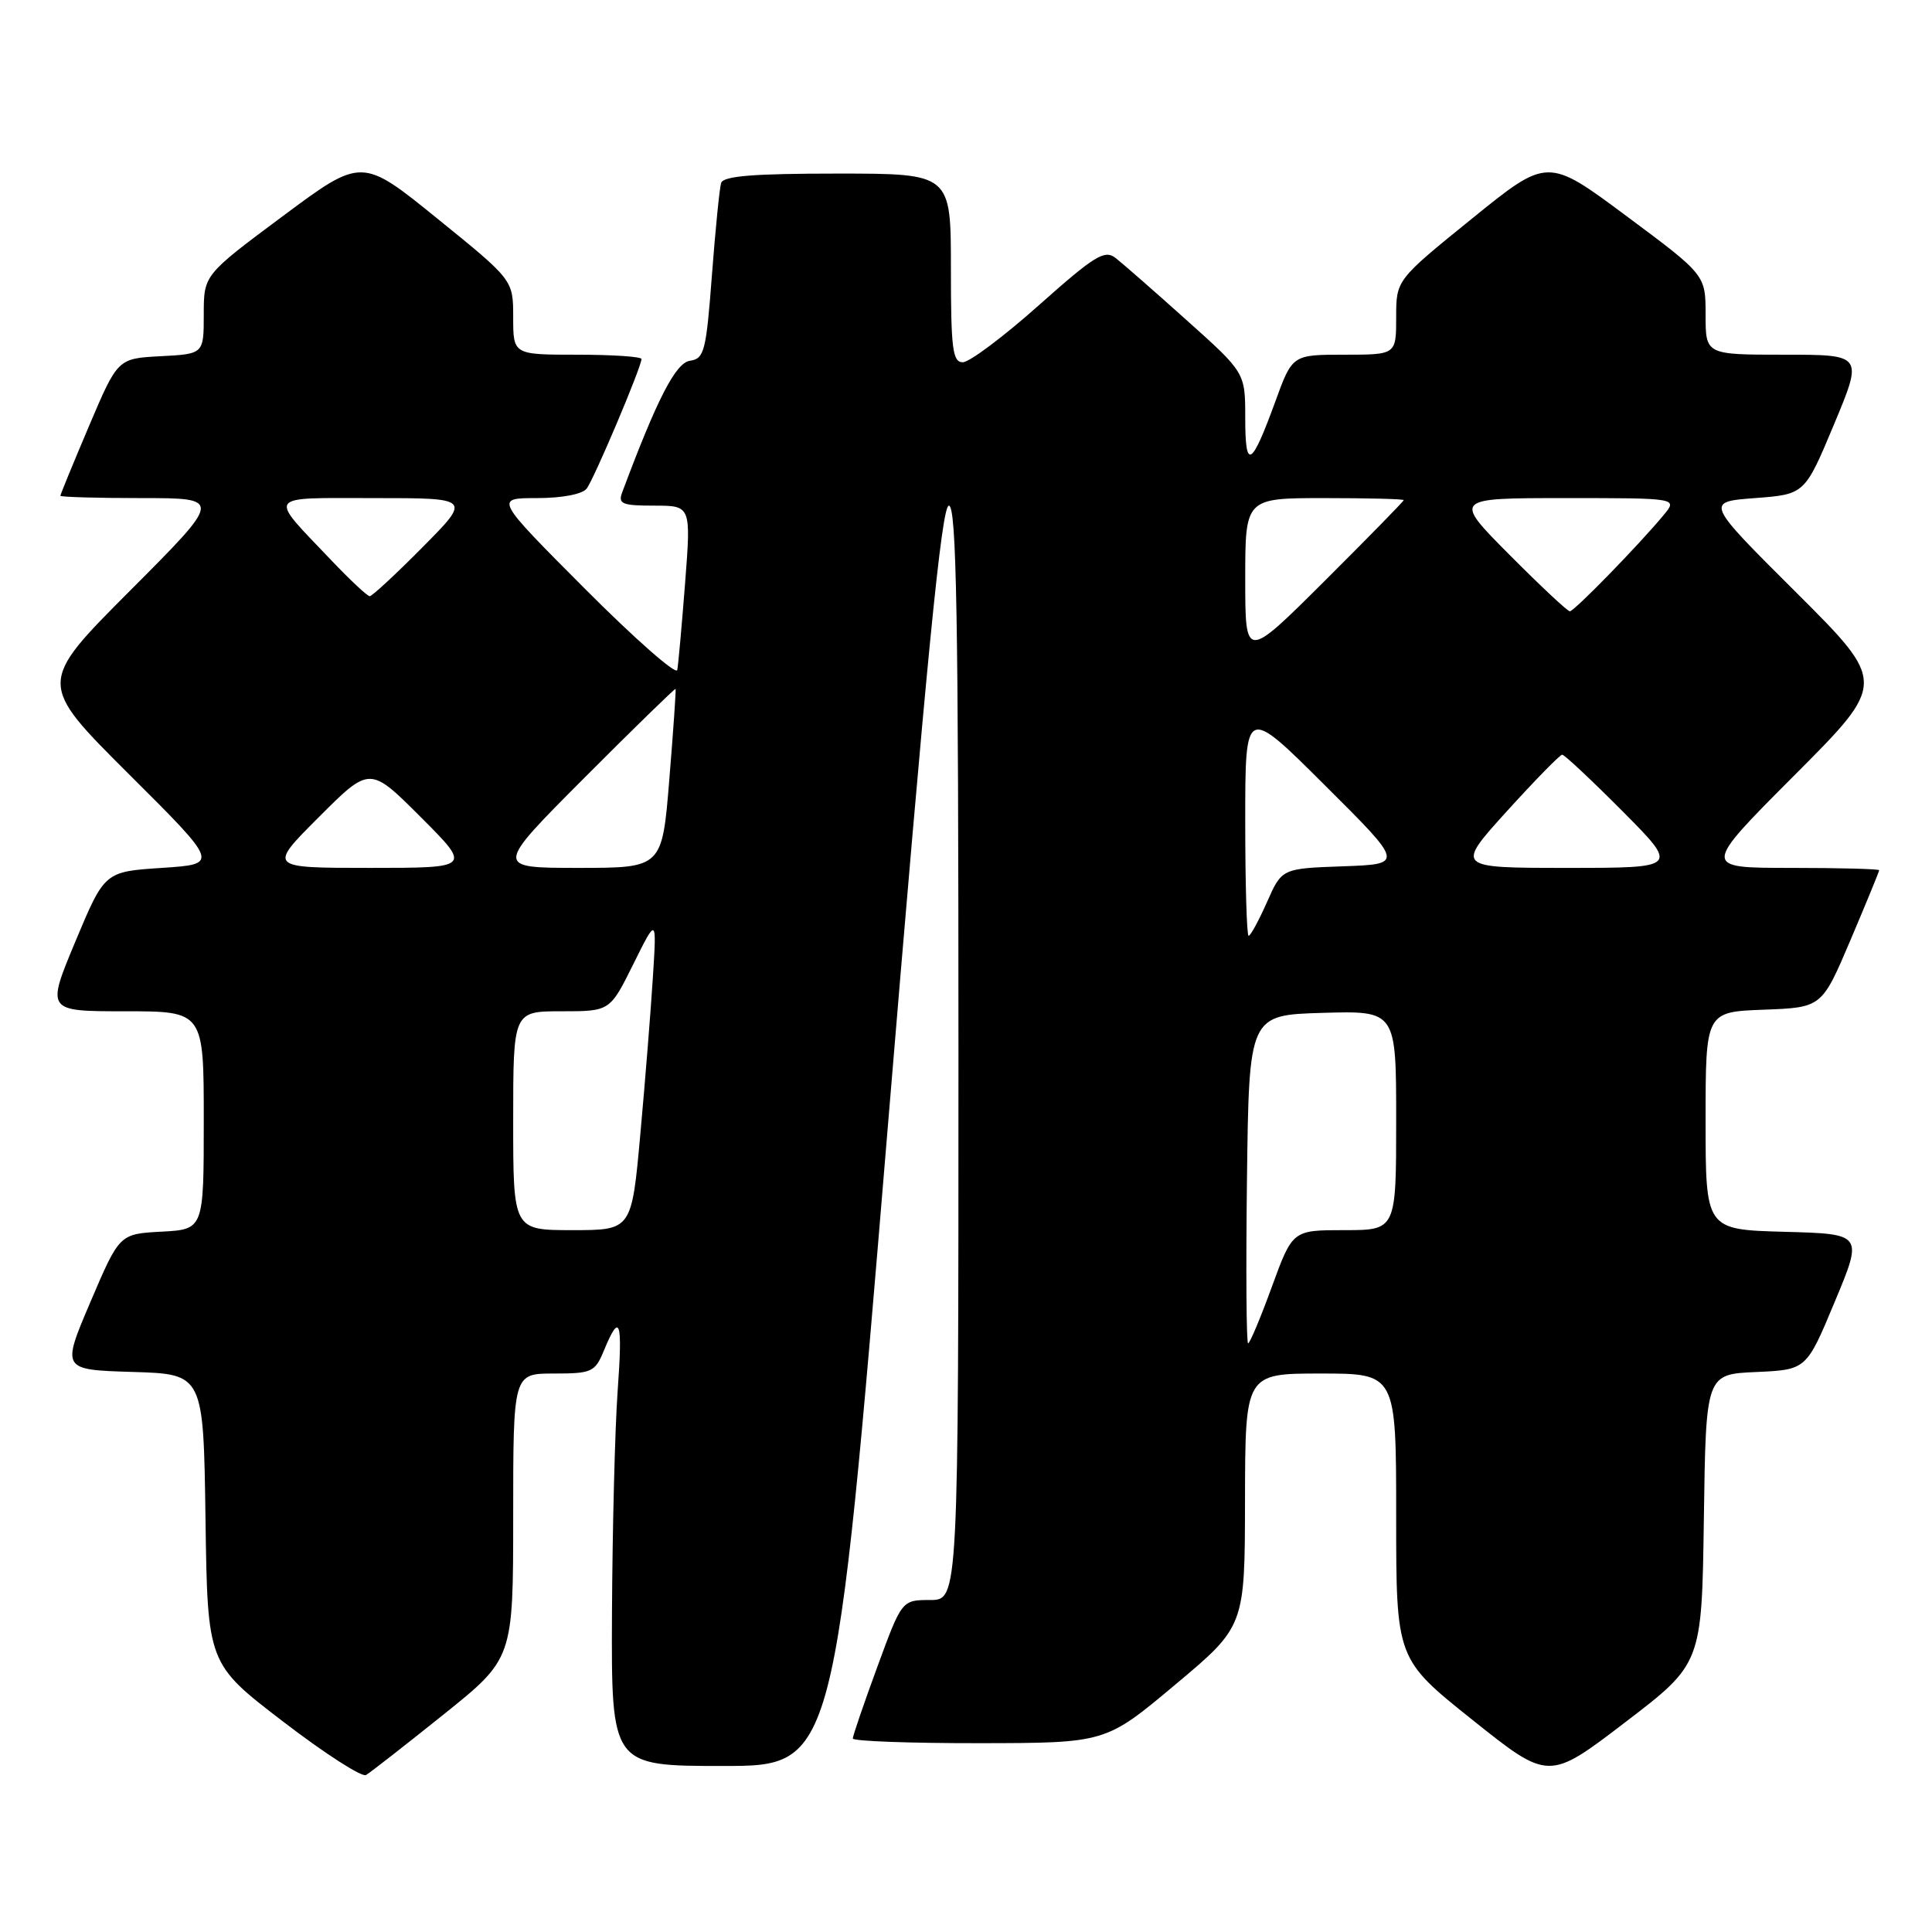 <?xml version="1.0" encoding="UTF-8" standalone="no"?>
<!DOCTYPE svg PUBLIC "-//W3C//DTD SVG 1.1//EN" "http://www.w3.org/Graphics/SVG/1.1/DTD/svg11.dtd" >
<svg xmlns="http://www.w3.org/2000/svg" xmlns:xlink="http://www.w3.org/1999/xlink" version="1.1" viewBox="0 0 256 256">
 <g >
 <path fill="currentColor"
d=" M 58.75 227.20 C 68.00 219.78 68.00 219.78 68.00 200.89 C 68.00 182.00 68.00 182.00 73.38 182.00 C 78.42 182.00 78.84 181.81 80.01 178.98 C 82.15 173.80 82.52 174.88 81.84 184.34 C 81.48 189.38 81.15 202.61 81.09 213.75 C 81.00 234.00 81.00 234.00 95.81 234.00 C 110.61 234.00 110.61 234.00 117.54 150.50 C 122.77 87.37 124.77 67.00 125.73 67.00 C 126.74 67.00 127.00 81.61 127.00 139.50 C 127.00 212.00 127.00 212.00 123.25 212.01 C 119.50 212.01 119.50 212.01 116.25 220.87 C 114.46 225.74 113.00 230.01 113.00 230.36 C 113.00 230.71 120.54 230.99 129.75 230.98 C 146.50 230.96 146.50 230.96 155.72 223.23 C 164.95 215.50 164.95 215.50 164.97 198.75 C 165.00 182.00 165.00 182.00 175.00 182.00 C 185.00 182.00 185.00 182.00 185.00 200.91 C 185.00 219.82 185.00 219.82 195.10 227.89 C 205.21 235.96 205.21 235.96 215.35 228.21 C 225.50 220.45 225.50 220.45 225.77 201.27 C 226.04 182.09 226.04 182.09 232.70 181.80 C 239.36 181.50 239.36 181.50 243.11 172.50 C 246.87 163.50 246.87 163.50 236.43 163.22 C 226.00 162.93 226.00 162.93 226.00 148.51 C 226.00 134.08 226.00 134.08 233.70 133.79 C 241.40 133.50 241.40 133.50 245.20 124.56 C 247.29 119.64 249.00 115.47 249.00 115.31 C 249.00 115.14 243.72 115.00 237.27 115.00 C 225.53 115.00 225.53 115.00 237.77 102.73 C 250.00 90.47 250.00 90.47 237.98 78.48 C 225.95 66.50 225.95 66.50 232.54 66.00 C 239.14 65.50 239.14 65.50 243.01 56.25 C 246.87 47.00 246.87 47.00 236.44 47.00 C 226.00 47.00 226.00 47.00 226.00 41.71 C 226.00 36.43 226.00 36.43 215.53 28.64 C 205.06 20.85 205.06 20.85 195.03 28.98 C 185.00 37.10 185.00 37.10 185.00 42.05 C 185.00 47.00 185.00 47.00 178.12 47.00 C 171.24 47.00 171.24 47.00 168.97 53.25 C 165.80 61.93 165.00 62.36 165.00 55.39 C 165.00 49.38 165.00 49.38 157.25 42.44 C 152.99 38.62 148.75 34.91 147.83 34.19 C 146.37 33.05 145.07 33.85 137.66 40.44 C 132.99 44.60 128.45 48.00 127.58 48.00 C 126.22 48.00 126.00 46.24 126.00 35.50 C 126.00 23.00 126.00 23.00 110.97 23.00 C 99.82 23.00 95.84 23.32 95.55 24.25 C 95.34 24.94 94.79 30.45 94.33 36.50 C 93.57 46.55 93.32 47.53 91.43 47.80 C 89.53 48.07 87.08 52.83 82.44 65.25 C 81.87 66.77 82.44 67.00 86.68 67.00 C 91.57 67.00 91.57 67.00 90.78 77.25 C 90.34 82.89 89.88 88.07 89.74 88.78 C 89.61 89.48 84.11 84.64 77.52 78.03 C 65.53 66.00 65.53 66.00 71.14 66.00 C 74.45 66.00 77.15 65.49 77.73 64.75 C 78.71 63.49 85.00 48.62 85.00 47.57 C 85.00 47.26 81.17 47.00 76.50 47.00 C 68.00 47.00 68.00 47.00 68.00 42.05 C 68.00 37.10 68.00 37.10 57.97 28.98 C 47.94 20.85 47.94 20.85 37.47 28.64 C 27.00 36.43 27.00 36.43 27.00 41.66 C 27.00 46.90 27.00 46.90 21.30 47.20 C 15.60 47.50 15.60 47.50 11.80 56.44 C 9.71 61.36 8.00 65.53 8.00 65.69 C 8.00 65.86 12.83 66.00 18.73 66.00 C 29.47 66.00 29.47 66.00 17.23 78.27 C 5.00 90.53 5.00 90.53 17.02 102.52 C 29.05 114.50 29.05 114.50 21.46 115.00 C 13.86 115.50 13.86 115.50 9.99 124.75 C 6.13 134.00 6.13 134.00 16.56 134.00 C 27.00 134.00 27.00 134.00 27.00 148.45 C 27.00 162.90 27.00 162.90 21.42 163.20 C 15.83 163.50 15.83 163.50 11.99 172.50 C 8.15 181.50 8.15 181.50 17.56 181.79 C 26.96 182.07 26.96 182.07 27.23 201.26 C 27.50 220.45 27.50 220.45 37.50 228.11 C 43.00 232.33 47.95 235.52 48.50 235.20 C 49.05 234.88 53.66 231.28 58.75 227.20 Z  M 165.23 156.25 C 165.50 134.50 165.50 134.50 175.25 134.21 C 185.00 133.93 185.00 133.93 185.00 148.46 C 185.00 163.00 185.00 163.00 178.13 163.00 C 171.27 163.00 171.27 163.00 168.53 170.50 C 167.03 174.62 165.61 178.00 165.38 178.00 C 165.15 178.00 165.08 168.21 165.23 156.25 Z  M 68.00 148.50 C 68.00 134.00 68.00 134.00 74.41 134.00 C 80.82 134.00 80.82 134.00 83.92 127.75 C 87.02 121.50 87.02 121.50 86.51 129.50 C 86.23 133.90 85.49 143.24 84.85 150.25 C 83.70 163.00 83.70 163.00 75.85 163.00 C 68.00 163.00 68.00 163.00 68.00 148.50 Z  M 165.00 108.77 C 165.00 93.54 165.00 93.54 175.52 104.02 C 186.05 114.50 186.05 114.50 177.95 114.79 C 169.85 115.08 169.85 115.08 167.88 119.54 C 166.79 121.99 165.70 124.00 165.45 124.00 C 165.20 124.00 165.00 117.15 165.00 108.77 Z  M 42.26 108.26 C 49.00 101.52 49.00 101.52 55.74 108.26 C 62.48 115.00 62.48 115.00 49.00 115.00 C 35.52 115.00 35.52 115.00 42.26 108.26 Z  M 77.47 103.03 C 84.03 96.45 89.46 91.17 89.52 91.28 C 89.59 91.40 89.22 96.79 88.69 103.25 C 87.74 115.00 87.74 115.00 76.64 115.00 C 65.53 115.00 65.53 115.00 77.47 103.03 Z  M 199.66 107.50 C 203.40 103.38 206.70 100.00 207.00 100.00 C 207.30 100.00 210.90 103.38 215.00 107.50 C 222.45 115.00 222.45 115.00 207.66 115.00 C 192.87 115.00 192.87 115.00 199.66 107.50 Z  M 165.00 76.73 C 165.00 66.00 165.00 66.00 175.50 66.00 C 181.28 66.00 186.00 66.12 186.00 66.27 C 186.00 66.42 181.28 71.24 175.50 77.00 C 165.00 87.46 165.00 87.46 165.00 76.73 Z  M 200.00 73.50 C 192.55 66.00 192.55 66.00 207.43 66.00 C 222.31 66.00 222.31 66.00 220.44 68.25 C 217.13 72.24 208.59 81.00 208.01 81.00 C 207.70 81.00 204.10 77.62 200.00 73.50 Z  M 43.91 74.25 C 35.46 65.37 35.02 66.00 49.60 66.00 C 62.44 66.00 62.44 66.00 56.00 72.50 C 52.46 76.08 49.30 79.00 48.99 79.00 C 48.68 79.00 46.39 76.86 43.91 74.25 Z "/>
</g>
</svg>